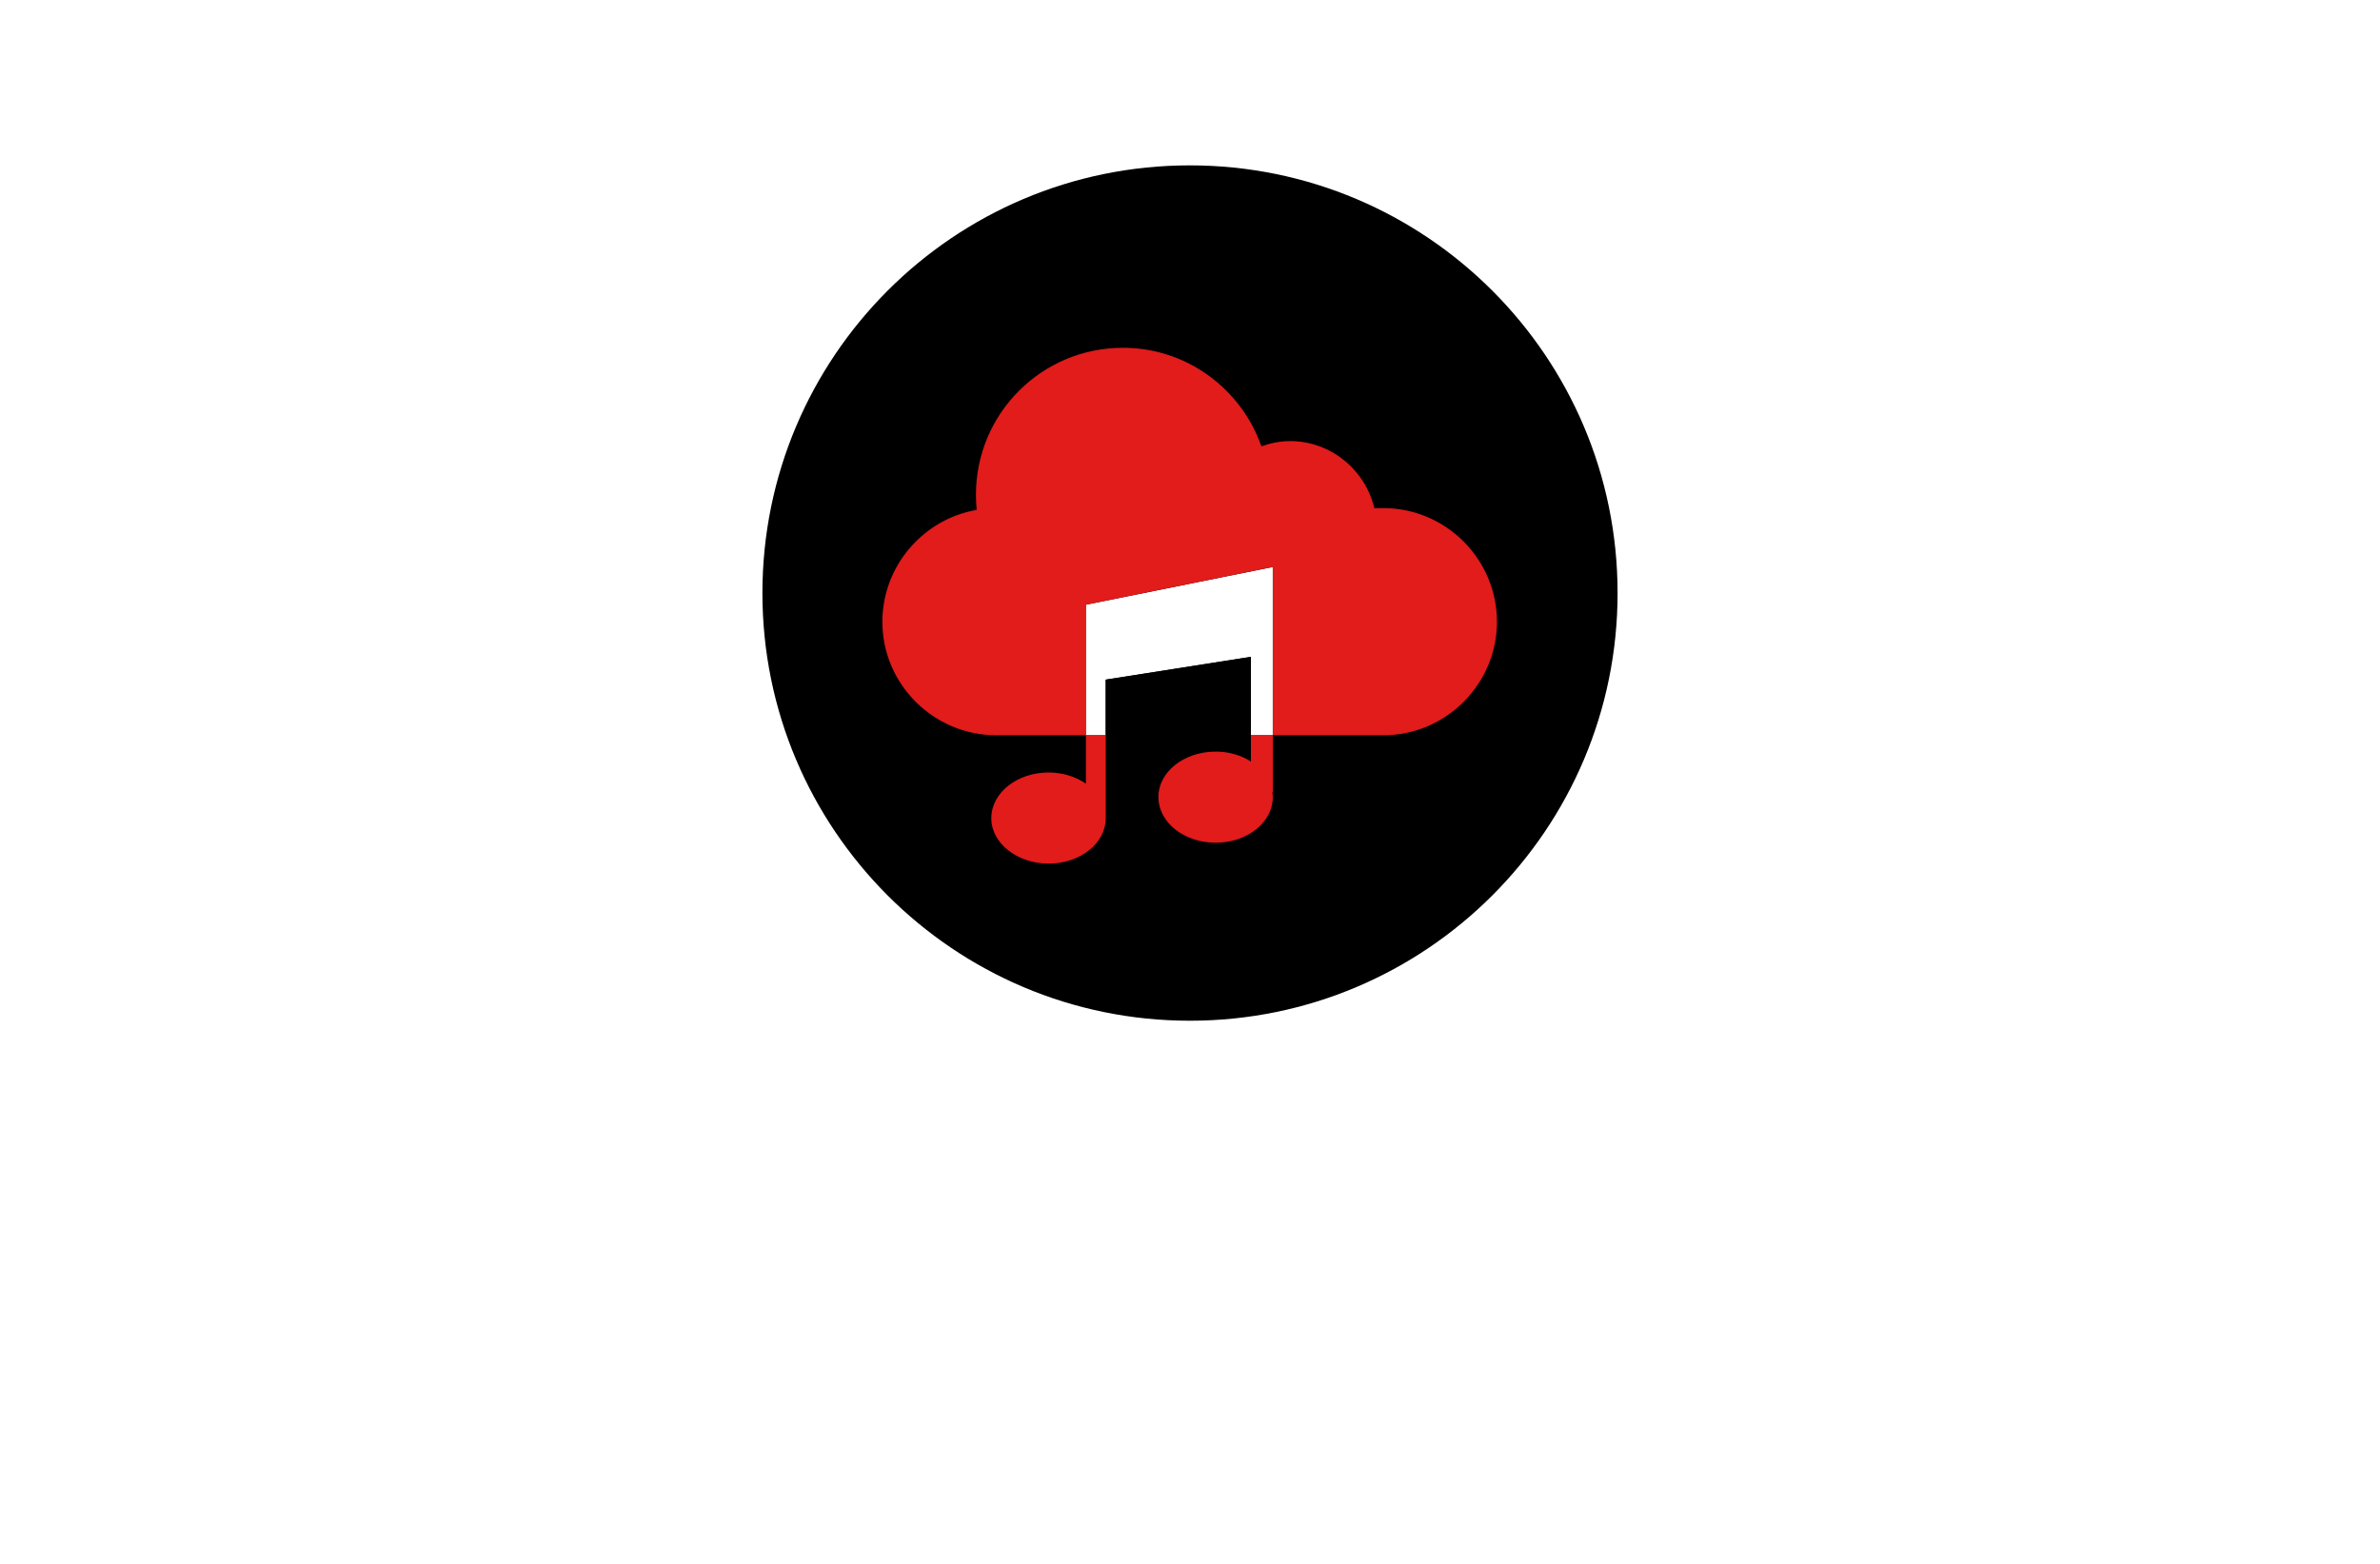 <?xml version="1.0" encoding="utf-8"?>
<!-- Generator: Adobe Illustrator 27.8.1, SVG Export Plug-In . SVG Version: 6.00 Build 0)  -->
<svg version="1.1" id="Layer_1" xmlns="http://www.w3.org/2000/svg" xmlns:xlink="http://www.w3.org/1999/xlink" x="0px" y="0px"
	 viewBox="0 0 350 230" style="enable-background:new 0 0 350 230;" xml:space="preserve">
<style type="text/css">
	.st0{fill:#FFE8DE;}
	.st1{fill:#FFE9FD;}
	.st2{fill:#F7EBFF;}
	.st3{fill:#E9FFFC;}
	.st4{fill:#FCFFEB;}
	.st5{fill:#FFE6E6;}
	.st6{fill:#480252;}
	.st7{fill:#FF680D;}
	.st8{fill:#31E7FF;}
	.st9{fill:#FFFFFF;}
	.st10{fill:#4E0156;}
	.st11{fill:#9339FF;}
	.st12{fill:#E21B1B;}
	.st13{fill:#751616;}
	.st14{fill:#B73734;}
	.st15{fill:#4C000F;}
	.st16{fill:#53C2BB;}
	.st17{fill:#04858C;}
	.st18{fill:#7C3200;}
	.st19{fill:#4C2C76;}
	.st20{fill:#6F4B9D;}
	.st21{fill:#958C00;}
	.st22{fill:#B0261C;}
	.st23{fill:#296262;}
</style>
<g id="Logo_00000155130705463050559030000017453876511173797305_">
	<path d="M174.98,24.32c-34.72,0-62.86,28.18-62.86,62.9s28.14,62.9,62.86,62.9c34.75,0,62.9-28.18,62.9-62.9
		S209.73,24.32,174.98,24.32z M183.96,108.13V96.6l-21.36,3.36v8.18h-2.92v-19.2l27.49-5.55v24.75H183.96z"/>
	<polygon points="162.61,99.95 183.96,96.6 183.96,108.13 162.61,108.13 	"/>
	<path class="st12" d="M220.14,91.45c0,9.16-7.52,16.68-16.68,16.68h-16.28V83.38l-27.49,5.55v19.2h-13.21
		c-9.2,0-16.72-7.52-16.72-16.68c0-8.21,6.02-15.11,13.87-16.46c-0.07-0.73-0.11-1.46-0.11-2.23c0-11.94,9.67-21.61,21.61-21.61
		c9.42,0,17.41,6.06,20.37,14.49c1.24-0.44,2.74-0.77,4.2-0.77c6.02,0,11.06,4.23,12.41,9.86h1.35
		C212.62,74.73,220.14,82.25,220.14,91.45z M159.69,115.25c-1.5-1.02-3.4-1.64-5.48-1.64c-4.64,0-8.43,2.99-8.43,6.72
		c0,3.69,3.8,6.68,8.43,6.68c4.64,0,8.4-2.99,8.4-6.68v-12.19h-2.92V115.25z M187.17,108.13h-3.21V112
		c-1.42-0.91-3.21-1.46-5.18-1.46c-4.67,0-8.43,2.99-8.43,6.68c0,3.72,3.76,6.72,8.43,6.72c4.64,0,8.4-2.99,8.4-6.72
		c0-0.22-0.04-0.51-0.07-0.73h0.07V108.13z"/>
</g>
</svg>
